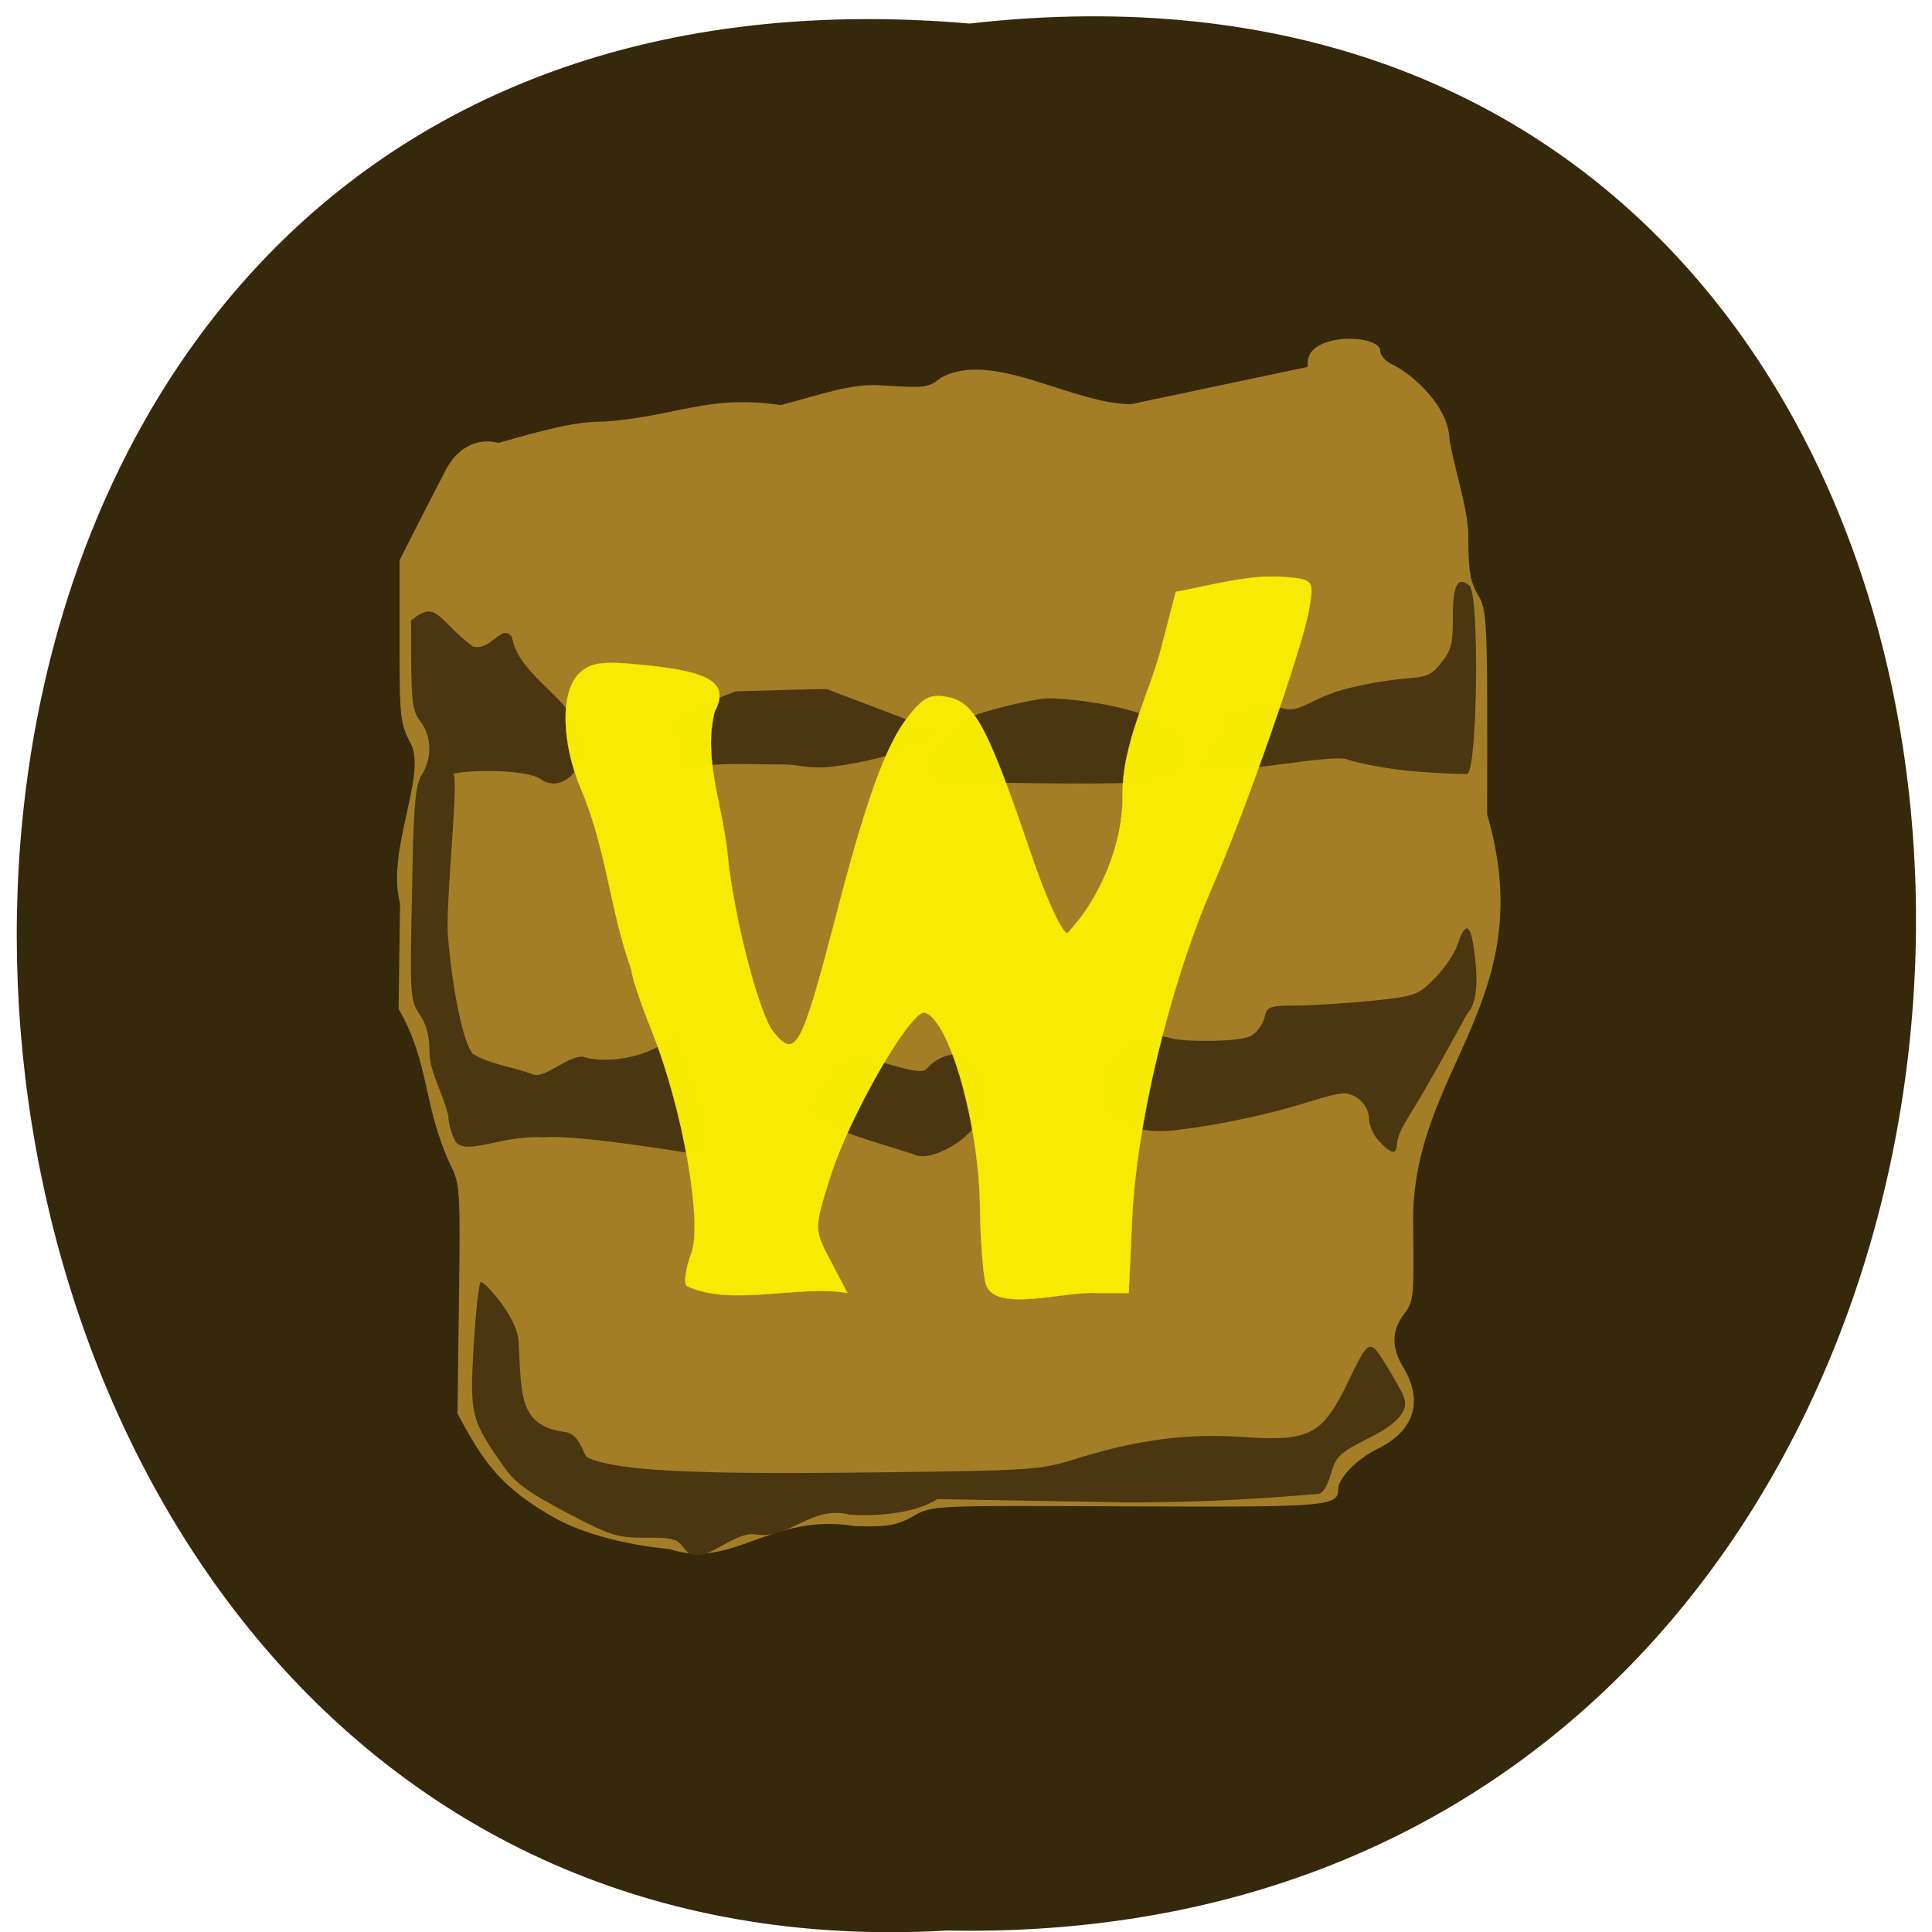 <svg xmlns="http://www.w3.org/2000/svg" xmlns:xlink="http://www.w3.org/1999/xlink" viewBox="0 0 16 16"><defs><g id="3" clip-path="url(#2)"><path d="m 133.02 165.63 c -0.396 -1.531 -0.726 -6.192 -0.792 -10.32 c -0.066 -11.718 -4.226 -26.566 -7.726 -27.698 c -1.915 -0.599 -10.632 14.515 -13.339 23.17 c -2.245 7.124 -2.245 7.257 0.066 11.652 l 2.377 4.528 c -6.868 -1.198 -16.311 1.997 -22.584 -0.999 c -0.396 -0.533 -0.066 -2.597 0.66 -4.528 c 1.651 -4.261 -1.189 -20.374 -5.547 -31.29 c -1.585 -3.928 -2.84 -7.723 -2.84 -8.522 c -3.038 -8.456 -3.5 -16.978 -7.07 -25.368 c -2.774 -6.525 -2.906 -13.583 -0.33 -16.179 c 1.651 -1.665 3.302 -1.864 9.641 -1.198 c 9.05 0.932 11.49 2.597 9.443 6.458 c -1.651 6.592 1.057 12.983 1.783 19.841 c 0.792 8.589 4.424 22.704 6.472 25.17 c 3.104 3.795 3.896 2.33 8.651 -15.846 c 4.292 -16.645 7.132 -24.569 10.302 -28.497 c 2.179 -2.796 3.236 -3.196 5.877 -2.597 c 3.566 0.932 5.415 4.528 11.556 22.638 c 2.047 5.926 4.226 10.586 4.887 10.387 c 4.887 -5.127 7.792 -13.05 7.726 -19.11 c -0.132 -7.59 3.83 -14.515 5.481 -21.11 l 1.981 -7.657 c 5.085 -0.932 10.368 -2.53 15.519 -2.064 c 3.83 0.333 3.896 0.466 3.17 4.661 c -0.925 5.26 -8.915 28.23 -13.736 39.22 c -5.877 13.716 -10.5 32.958 -11.09 46.41 l -0.462 10.187 h -4.424 c -4.557 -0.333 -14.462 2.93 -15.651 -1.332" transform="matrix(0.059 0 0 0.059 0.315 0.857)" fill="#f9ec02" stroke="#fbf402" stroke-width="0.034"/></g><clipPath id="2"><path d="M 0,0 H16 V16 H0 z"/></clipPath><filter id="0" filterUnits="objectBoundingBox" x="0" y="0" width="16" height="16"><feColorMatrix type="matrix" in="SourceGraphic" values="0 0 0 0 1 0 0 0 0 1 0 0 0 0 1 0 0 0 1 0"/></filter><mask id="1"><g filter="url(#0)"><path fill-opacity="0.988" d="M 0,0 H16 V16 H0 z"/></g></mask></defs><path d="m 8.03 0.195 c 10.555 -1.199 10.406 15.996 -0.187 15.793 c -9.855 0.566 -10.746 -16.73 0.187 -15.793" fill="#36280b"/><path d="m 5.539 12.828 c -0.371 -0.035 -0.703 -0.129 -0.926 -0.246 c -0.469 -0.262 -0.609 -0.473 -0.824 -0.875 l 0.012 -0.945 c 0.012 -0.895 0.008 -0.957 -0.066 -1.105 c -0.238 -0.508 -0.172 -0.848 -0.434 -1.301 l 0.012 -0.875 c -0.117 -0.43 0.223 -1.066 0.09 -1.32 c -0.09 -0.172 -0.094 -0.215 -0.094 -0.848 v -0.672 c 0.121 -0.242 0.246 -0.484 0.371 -0.727 c 0.098 -0.203 0.266 -0.293 0.449 -0.246 c 0.344 -0.098 0.629 -0.18 0.871 -0.176 c 0.602 -0.043 0.867 -0.227 1.465 -0.137 c 0.344 -0.09 0.582 -0.18 0.828 -0.164 c 0.367 0.023 0.391 0.023 0.5 -0.063 c 0.426 -0.234 1.086 0.219 1.574 0.219 l 1.465 -0.309 c -0.051 -0.285 0.57 -0.277 0.598 -0.141 c 0 0.051 0.043 0.098 0.125 0.133 c 0.242 0.141 0.449 0.395 0.449 0.613 c 0.055 0.297 0.156 0.578 0.156 0.801 c 0 0.281 0.016 0.371 0.078 0.48 c 0.078 0.125 0.082 0.18 0.078 1.82 c 0.453 1.551 -0.633 2.113 -0.613 3.395 c 0.008 0.602 0.004 0.641 -0.074 0.742 c -0.105 0.137 -0.109 0.277 -0.004 0.449 c 0.164 0.277 0.086 0.52 -0.215 0.668 c -0.176 0.086 -0.328 0.246 -0.328 0.336 c 0 0.141 -0.082 0.148 -1.742 0.141 c -1.621 -0.008 -1.625 -0.008 -1.777 0.082 c -0.133 0.074 -0.207 0.09 -0.48 0.082 c -0.699 -0.117 -1.016 0.367 -1.543 0.188" fill="#a37e26"/><path d="m 5.656 12.813 c -0.043 -0.066 -0.09 -0.082 -0.313 -0.078 c -0.238 0 -0.293 -0.02 -0.656 -0.211 c -0.324 -0.172 -0.426 -0.246 -0.527 -0.395 c -0.258 -0.371 -0.27 -0.41 -0.238 -0.973 c 0.016 -0.277 0.043 -0.523 0.059 -0.539 c 0.016 -0.02 0.305 0.285 0.313 0.492 c 0.027 0.422 -0.008 0.699 0.383 0.75 c 0.133 0.016 0.145 0.191 0.195 0.215 c 0.246 0.105 0.828 0.137 2.266 0.121 c 1.441 -0.016 1.477 -0.02 1.797 -0.121 c 0.492 -0.152 0.91 -0.207 1.375 -0.172 c 0.535 0.035 0.641 -0.02 0.848 -0.445 c 0.18 -0.375 0.184 -0.375 0.324 -0.148 c 0.066 0.109 0.133 0.227 0.145 0.262 c 0.043 0.113 -0.055 0.223 -0.309 0.348 c -0.223 0.113 -0.254 0.141 -0.297 0.289 c -0.027 0.098 -0.07 0.164 -0.105 0.164 c -0.035 0 -0.73 0.074 -1.609 0.07 l -1.543 -0.027 c -0.211 0.133 -0.555 0.141 -0.727 0.129 c -0.313 -0.082 -0.504 0.207 -0.773 0.164 c -0.215 -0.035 -0.469 0.316 -0.605 0.105 m -1.887 -3.363 c -0.031 -0.051 -0.059 -0.145 -0.059 -0.207 c -0.043 -0.191 -0.152 -0.355 -0.156 -0.523 c 0 -0.141 -0.023 -0.234 -0.082 -0.32 c -0.078 -0.117 -0.082 -0.152 -0.063 -1 c 0.012 -0.738 0.027 -0.898 0.082 -0.984 c 0.086 -0.141 0.082 -0.316 -0.012 -0.441 c -0.074 -0.094 -0.078 -0.164 -0.078 -0.836 c 0.215 -0.18 0.219 -0.004 0.512 0.215 c 0.152 0.043 0.238 -0.199 0.324 -0.078 c 0.047 0.285 0.406 0.465 0.535 0.715 c 0.164 0.313 -0.109 0.602 -0.297 0.461 c -0.125 -0.09 -0.773 -0.09 -0.859 0.004 c -0.078 0.078 0.066 -0.336 0.141 -0.031 c 0.031 0.129 -0.07 1.055 -0.051 1.32 c 0.039 0.469 0.125 0.875 0.203 0.98 c 0.152 0.094 0.336 0.109 0.5 0.172 c 0.094 0.043 0.297 -0.16 0.418 -0.145 c 0.254 0.078 0.672 -0.039 0.773 -0.219 c 0.074 0.219 0.441 1.066 0.176 1.027 c -0.082 -0.012 -1.012 -0.168 -1.273 -0.141 c -0.348 -0.023 -0.641 0.156 -0.734 0.035 m 7.648 -0.004 c -0.047 -0.051 -0.082 -0.133 -0.082 -0.18 c 0 -0.113 -0.102 -0.215 -0.211 -0.215 c -0.047 0 -0.168 0.031 -0.273 0.066 c -0.336 0.105 -0.73 0.191 -1.082 0.234 c -0.445 0.063 -0.637 -0.137 -0.652 -0.262 c -0.016 -0.148 0.094 -0.637 0.59 -0.492 c 0.098 0.027 0.555 0.031 0.652 -0.023 c 0.047 -0.027 0.094 -0.094 0.109 -0.148 c 0.02 -0.094 0.039 -0.102 0.262 -0.102 c 0.129 0 0.41 -0.02 0.621 -0.039 c 0.371 -0.039 0.391 -0.047 0.531 -0.191 c 0.082 -0.082 0.164 -0.207 0.188 -0.281 c 0.059 -0.176 0.102 -0.172 0.129 0.016 c 0.047 0.289 0.027 0.48 -0.047 0.555 c -0.168 0.305 -0.32 0.586 -0.496 0.871 c -0.051 0.078 -0.09 0.172 -0.09 0.211 c 0 0.098 -0.047 0.09 -0.148 -0.02 m -4.711 -0.262 c 0 -0.137 0.199 -0.41 0.367 -0.438 c 0.098 -0.016 0.531 0.172 0.594 0.105 c 0.184 -0.207 0.441 -0.125 0.441 0.027 c 0.242 0.391 -0.328 0.742 -0.52 0.688 c -0.16 -0.066 -0.879 -0.238 -0.883 -0.383 m -1.074 -3.285 l 0.457 -0.176 c 0.254 -0.008 0.504 -0.016 0.754 -0.02 l 0.914 0.348 c 0 0.063 -0.359 0.23 -0.852 0.293 c -0.219 0.027 -0.281 -0.02 -0.453 -0.016 c -0.098 0.004 -0.984 -0.047 -0.762 0.125 c 0.121 0.191 -0.25 -0.438 -0.059 -0.555 m 6.09 0.488 c -0.203 -0.016 -0.461 -0.063 -0.574 -0.102 c -0.113 -0.039 -0.938 0.113 -1.09 0.102 c -0.273 -0.027 0.039 -0.25 0.047 -0.363 c 0.012 -0.188 0.355 -0.203 0.535 -0.156 c 0.125 0.035 0.23 -0.098 0.531 -0.172 c 0.559 -0.133 0.613 -0.031 0.742 -0.184 c 0.105 -0.125 0.117 -0.168 0.117 -0.402 c 0 -0.27 0.039 -0.344 0.137 -0.262 c 0.086 0.074 0.066 1.555 -0.02 1.559 c -0.035 0.004 -0.227 -0.004 -0.426 -0.02 m -3.691 0.094 c -0.816 0.035 -0.121 -0.426 -0.121 -0.477 c 0 -0.063 0.633 -0.223 0.777 -0.223 c 0.191 0 1.434 0.109 1.063 0.648 c -0.066 0.094 -1.504 0.043 -1.719 0.051" fill="#4a3610"/><use xlink:href="#3" mask="url(#1)"/></svg>